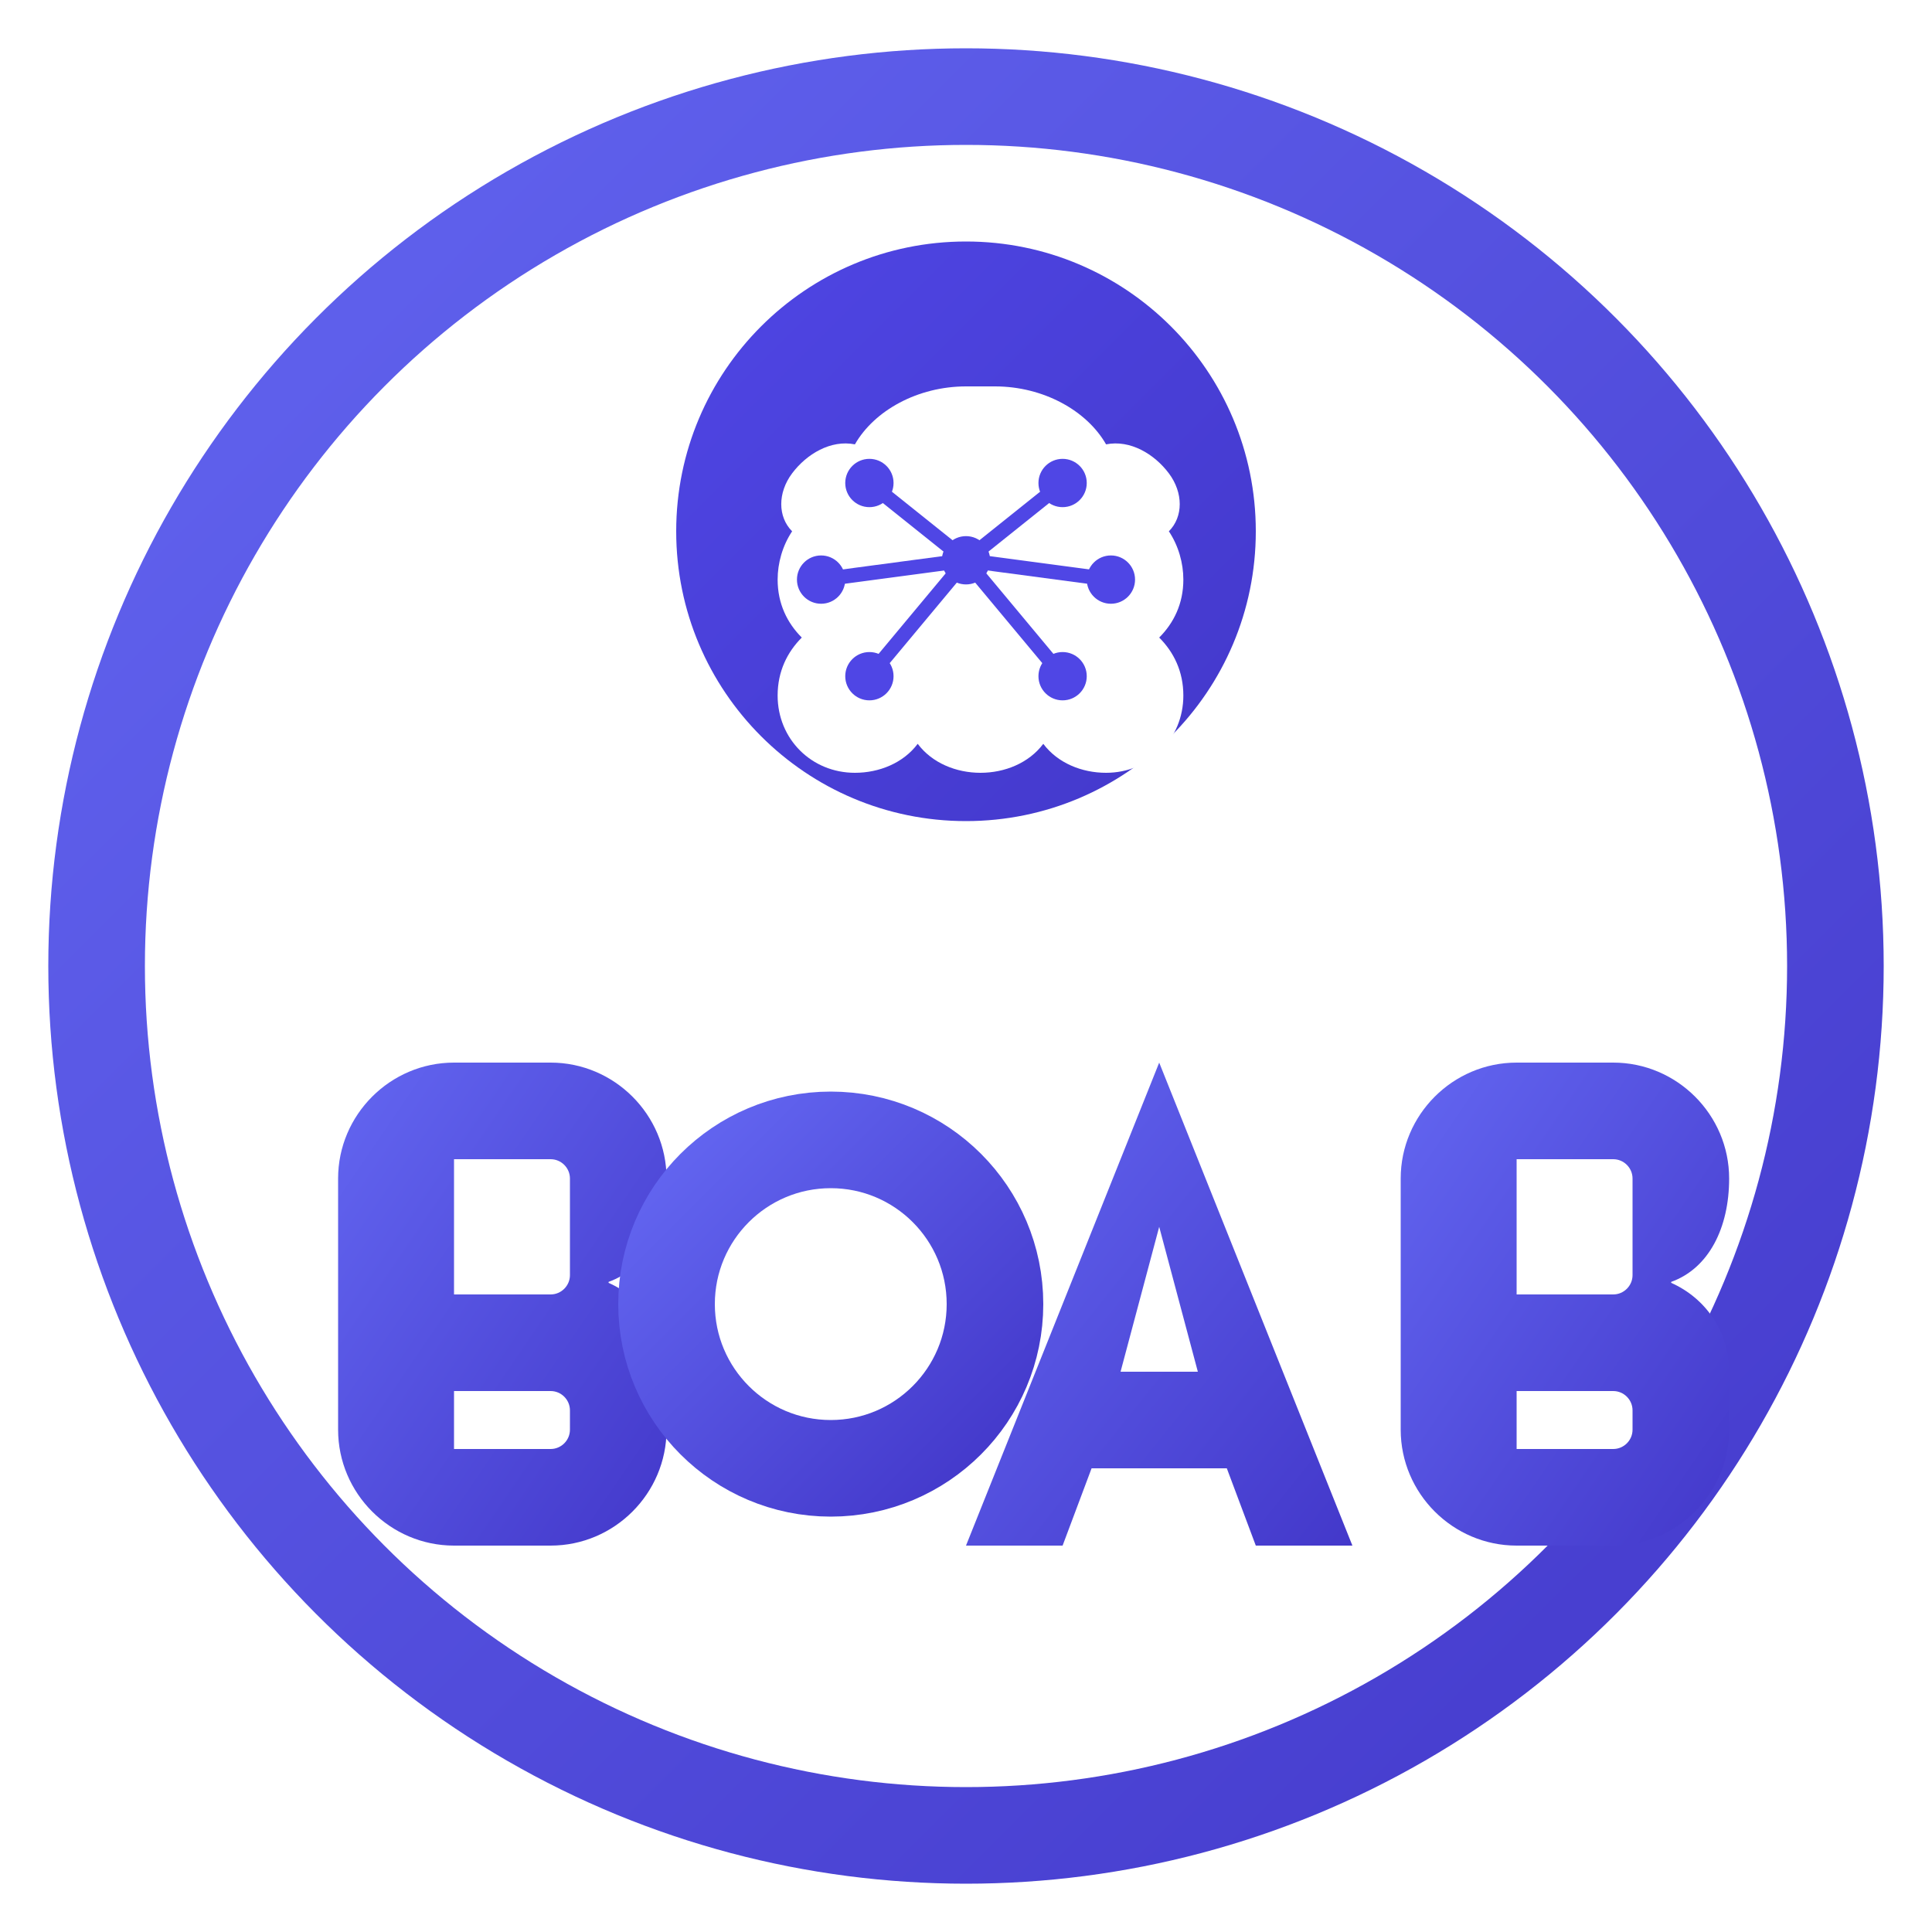 <svg xmlns="http://www.w3.org/2000/svg" width="200" height="200" viewBox="0 0 200 200">
  <!-- Gradient Definition -->
  <defs>
    <linearGradient id="bgGradient" x1="0%" y1="0%" x2="100%" y2="100%">
      <stop offset="0%" stop-color="#6366F1" />
      <stop offset="100%" stop-color="#4338CA" />
    </linearGradient>
    <linearGradient id="brainGradient" x1="0%" y1="0%" x2="100%" y2="100%">
      <stop offset="0%" stop-color="#4F46E5" />
      <stop offset="100%" stop-color="#4338CA" />
    </linearGradient>
    <filter id="shadow" x="-20%" y="-20%" width="140%" height="140%">
      <feDropShadow dx="0" dy="4" stdDeviation="4" flood-opacity="0.3" />
    </filter>
    <filter id="glow" x="-20%" y="-20%" width="140%" height="140%">
      <feGaussianBlur stdDeviation="4" result="blur" />
      <feComposite in="SourceGraphic" in2="blur" operator="over" />
    </filter>
  </defs>

  <!-- Background Circle with Gradient -->
  <circle cx="100" cy="100" r="95" fill="url(#bgGradient)" filter="url(#shadow)" />
  <circle cx="100" cy="100" r="85" fill="#ffffff" />
  
  <!-- ROAR Text - Modern Style -->
  <g transform="translate(35, 110)" filter="url(#shadow)">
    <!-- R -->
    <path d="M12,0 C5.4,0 0,5.4 0,12 L0,38 C0,44.6 5.4,50 12,50 L22,50 C28.6,50 34,44.6 34,38 L34,32 C34,27.9 31.6,24.4 28,22.8 L28,22.7 C31.9,21.3 34,17.1 34,12 L34,12 C34,5.4 28.6,0 22,0 L12,0 Z M12,10 L22,10 C23.1,10 24,10.9 24,12 L24,22 C24,23.1 23.1,24 22,24 L12,24 L12,10 Z M12,34 L22,34 C23.1,34 24,34.9 24,36 L24,38 C24,39.1 23.1,40 22,40 L12,40 L12,34 Z" fill="url(#bgGradient)"/>
    
    <!-- O -->
    <circle cx="51" cy="25" r="17" stroke="url(#bgGradient)" stroke-width="10" fill="none"/>
    
    <!-- A -->
    <path d="M85,0 L105,50 L95,50 L92,42 L78,42 L75,50 L65,50 L85,0 Z M85,17 L81,32 L89,32 L85,17 Z" fill="url(#bgGradient)"/>
    
    <!-- R -->
    <path d="M122,0 C115.4,0 110,5.4 110,12 L110,38 C110,44.6 115.4,50 122,50 L132,50 C138.6,50 144,44.6 144,38 L144,32 C144,27.9 141.6,24.4 138,22.8 L138,22.7 C141.9,21.3 144,17.1 144,12 L144,12 C144,5.4 138.6,0 132,0 L122,0 Z M122,10 L132,10 C133.1,10 134,10.9 134,12 L134,22 C134,23.1 133.1,24 132,24 L122,24 L122,10 Z M122,34 L132,34 C133.1,34 134,34.9 134,36 L134,38 C134,39.1 133.1,40 132,40 L122,40 L122,34 Z" fill="url(#bgGradient)"/>
  </g>
  
  <!-- Brain Icon - More Detailed -->
  <g transform="translate(70, 25)" filter="url(#glow)">
    <path d="M30,0 C13.431,0 0,13.431 0,30 C0,46.569 13.431,60 30,60 C46.569,60 60,46.569 60,30 C60,13.431 46.569,0 30,0 Z" fill="url(#brainGradient)"/>
    
    <!-- More detailed brain with connections -->
    <path d="M30,15 C25,15 20.5,17.5 18.5,21 C16,20.5 13.5,22 12,24 C10.5,26 10.5,28.5 12,30 C11,31.5 10.5,33.3 10.5,35 C10.5,37.5 11.5,39.5 13,41 C11.5,42.5 10.5,44.5 10.5,47 C10.5,51.5 14,55 18.5,55 C21,55 23.5,54 25,52 C26.5,54 29,55 31.5,55 C34,55 36.5,54 38,52 C39.5,54 42,55 44.5,55 C49,55 52.5,51.5 52.5,47 C52.5,44.5 51.5,42.5 50,41 C51.5,39.5 52.5,37.5 52.5,35 C52.5,33.3 52,31.5 51,30 C52.5,28.5 52.5,26 51,24 C49.5,22 47,20.5 44.5,21 C42.5,17.5 38,15 33,15 L30,15 Z" fill="#ffffff"/>
    
    <!-- Neural connections -->
    <circle cx="20" cy="25" r="2.5" fill="#4F46E5"/>
    <circle cx="40" cy="25" r="2.5" fill="#4F46E5"/>
    <circle cx="15" cy="35" r="2.5" fill="#4F46E5"/>
    <circle cx="30" cy="33" r="2.5" fill="#4F46E5"/>
    <circle cx="45" cy="35" r="2.5" fill="#4F46E5"/>
    <circle cx="20" cy="45" r="2.5" fill="#4F46E5"/>
    <circle cx="40" cy="45" r="2.5" fill="#4F46E5"/>
    
    <!-- Connection lines -->
    <path d="M20,25 L30,33 M40,25 L30,33 M15,35 L30,33 M45,35 L30,33 M20,45 L30,33 M40,45 L30,33" 
          stroke="#4F46E5" stroke-width="1.5" fill="none"/>
  </g>
</svg> 